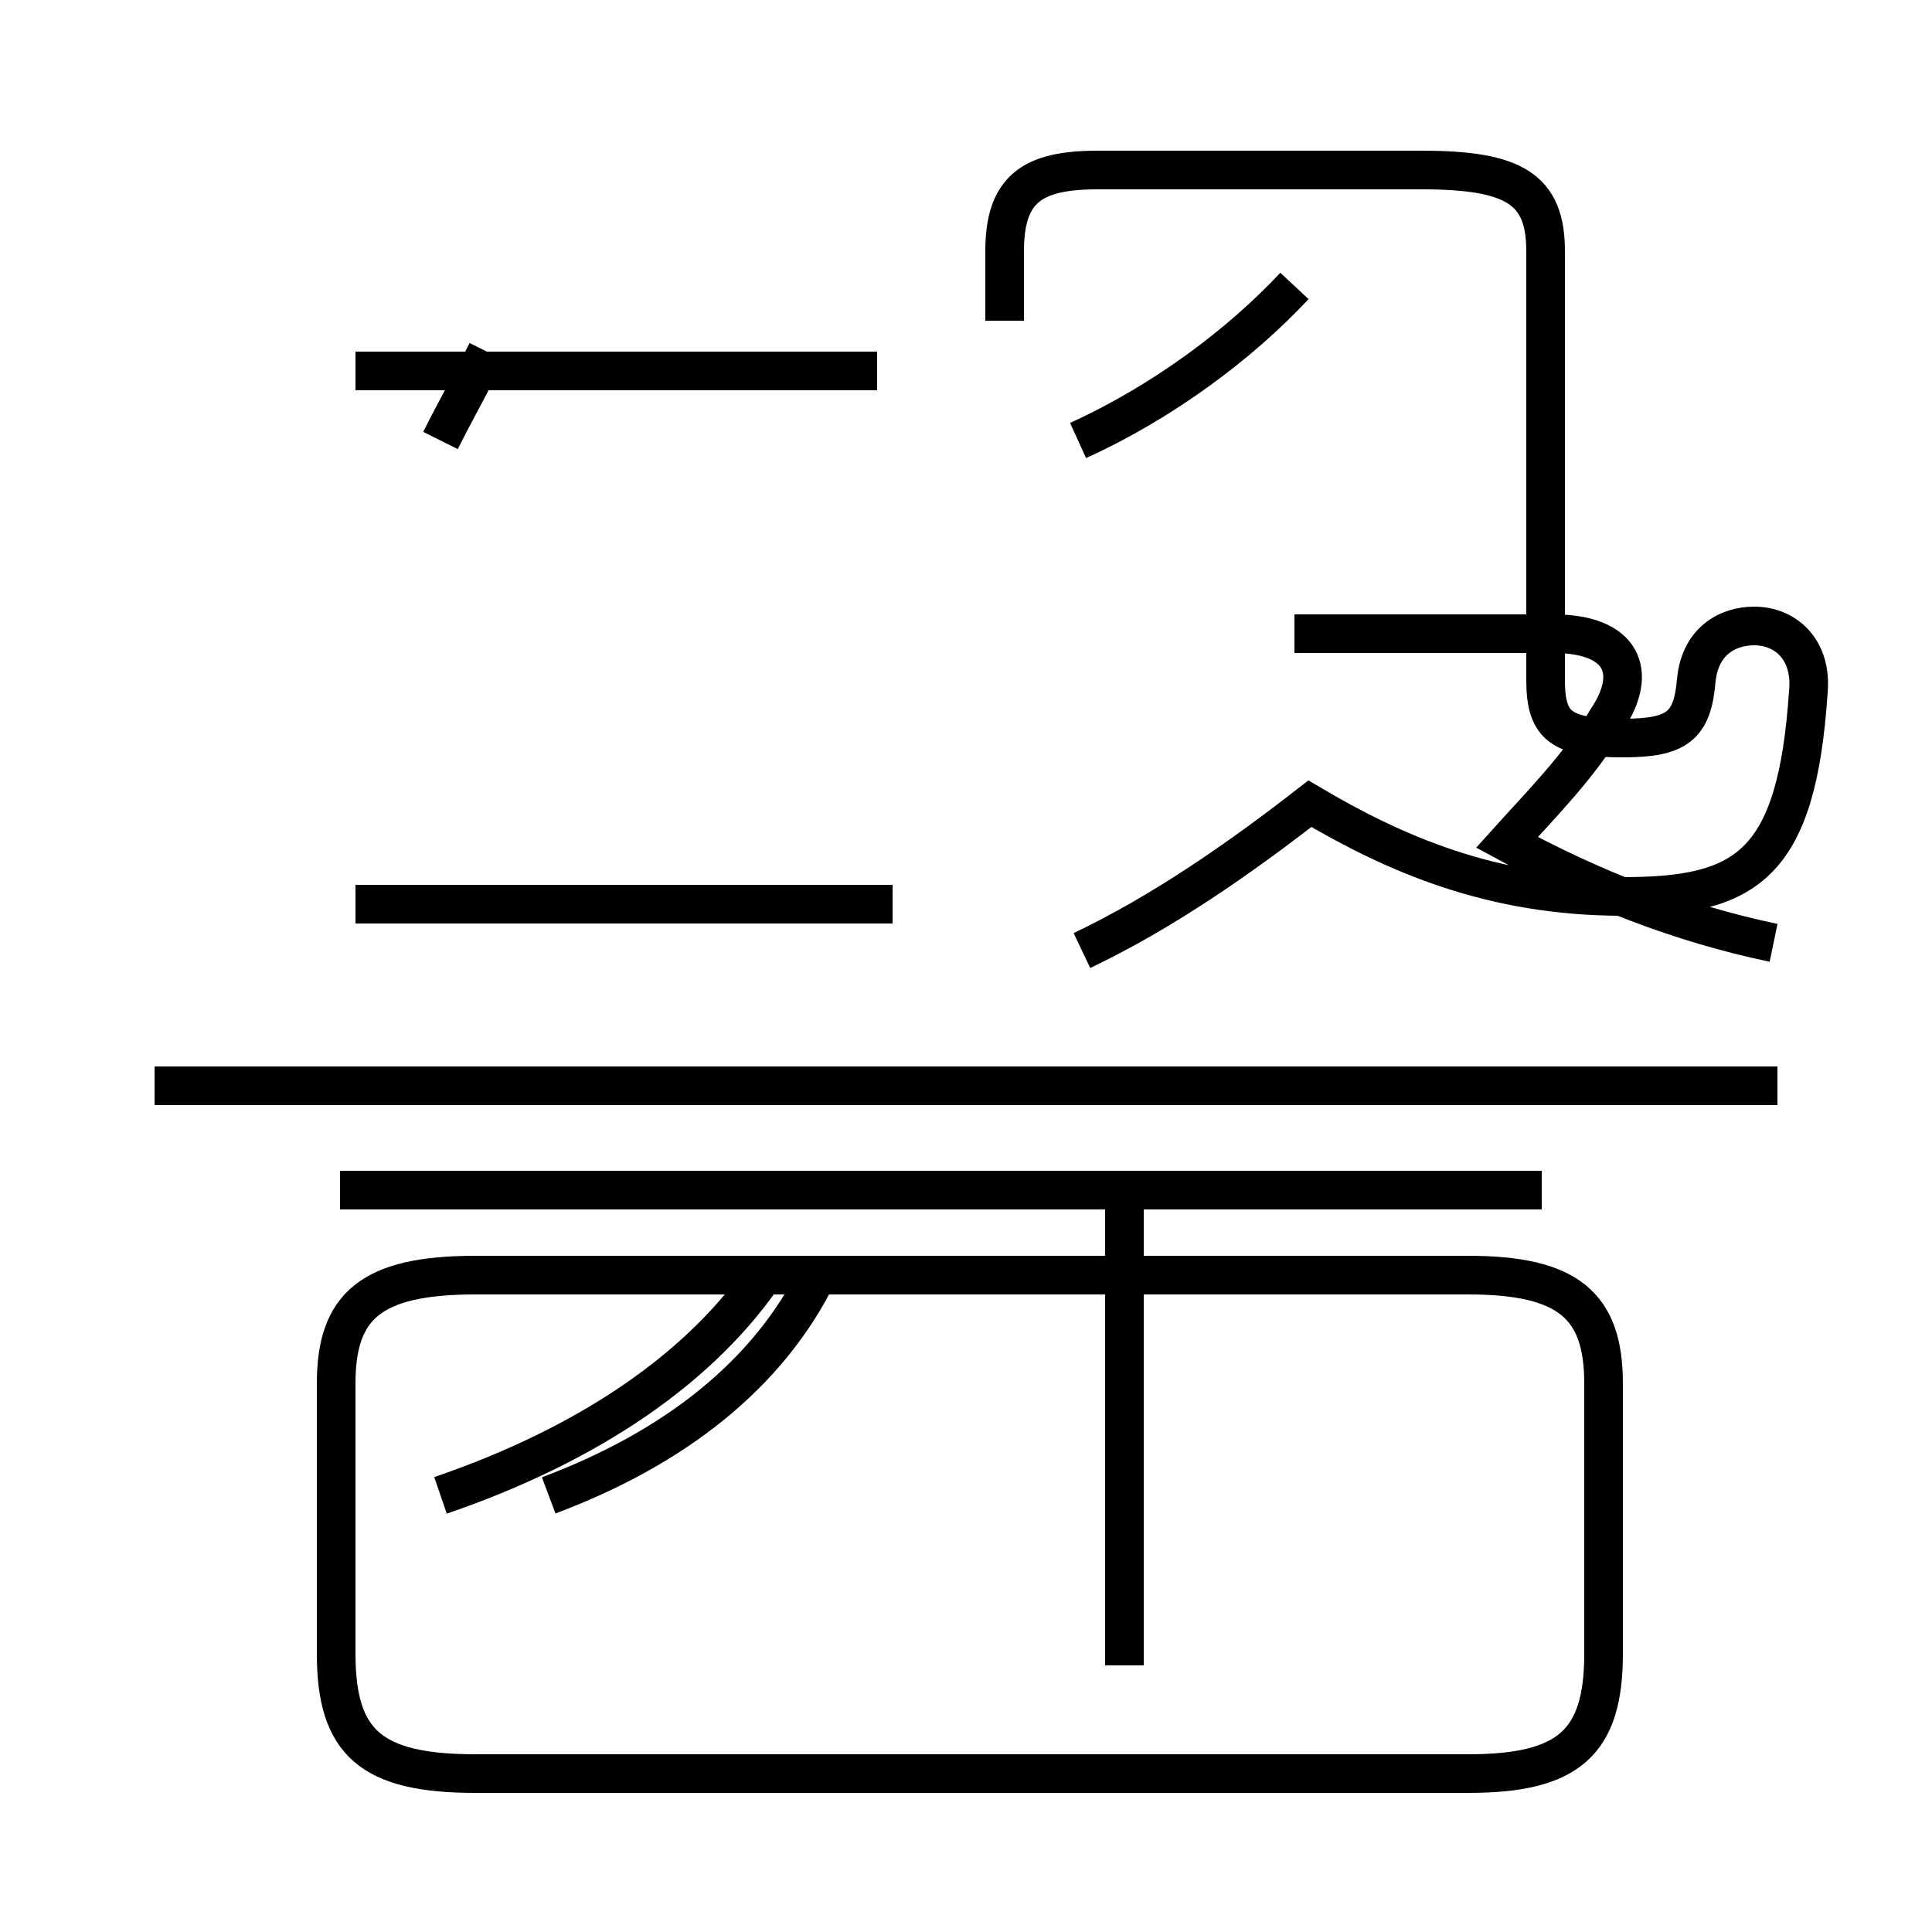 <?xml version='1.0' encoding='utf8'?>
<svg viewBox="0.0 -44.0 50.0 50.0" version="1.1" xmlns="http://www.w3.org/2000/svg">
<rect x="0.0" y="-44.0" width="50.0" height="50.0" fill="#808080" stroke="none"/>
<rect x="-1000" y="-1000" width="2000" height="2000" stroke="white" fill="white"/>
<g style="fill:none; stroke:#000000;  stroke-width:1">
<path d="M 22.7 34.4 L 9.2 34.4 M 11.4 32.6 C 11.8 33.4 12.2 34.1 12.6 34.9 M 23.1 20.6 L 9.2 20.6 M 27.9 32.6 C 30.1 33.6 32.1 35.1 33.5 36.6 M 45.9 19.6 C 43.5 20.1 41.2 21.0 39.0 22.2 C 39.9 23.2 40.9 24.2 41.6 25.4 C 42.4 26.6 42.0 27.6 40.2 27.6 L 33.5 27.6 M 28.0 19.4 C 30.1 20.4 32.1 21.8 33.9 23.2 C 36.1 21.9 38.6 20.8 42.0 20.8 C 45.2 20.8 46.5 21.6 46.8 26.1 C 46.9 27.2 46.2 27.8 45.4 27.8 C 44.7 27.8 44.0 27.4 43.9 26.4 C 43.8 25.2 43.4 24.9 42.0 24.9 C 40.4 24.9 40.0 25.2 40.0 26.4 L 40.0 37.5 C 40.0 39.1 39.2 39.6 36.8 39.6 L 28.4 39.6 C 26.7 39.6 26.0 39.1 26.0 37.5 L 26.0 35.7 M 46.0 15.9 L 4.0 15.9 M 11.4 5.3 C 15.2 6.6 18.2 8.6 19.9 11.2 M 14.2 5.3 C 17.4 6.5 19.9 8.4 21.2 11.1 M 12.3 -1.9 L 38.0 -1.9 C 40.6 -1.9 41.5 -1.1 41.5 1.2 L 41.5 8.2 C 41.5 10.2 40.6 11.0 38.0 11.0 L 12.3 11.0 C 9.6 11.0 8.7 10.2 8.7 8.2 L 8.7 1.2 C 8.7 -1.1 9.6 -1.9 12.3 -1.9 Z M 39.9 13.2 L 8.8 13.2 M 29.1 0.9 L 29.1 13.2 M 46.0 15.9 L 4.0 15.9" transform="scale(1, -1)" />
</g>
</svg>